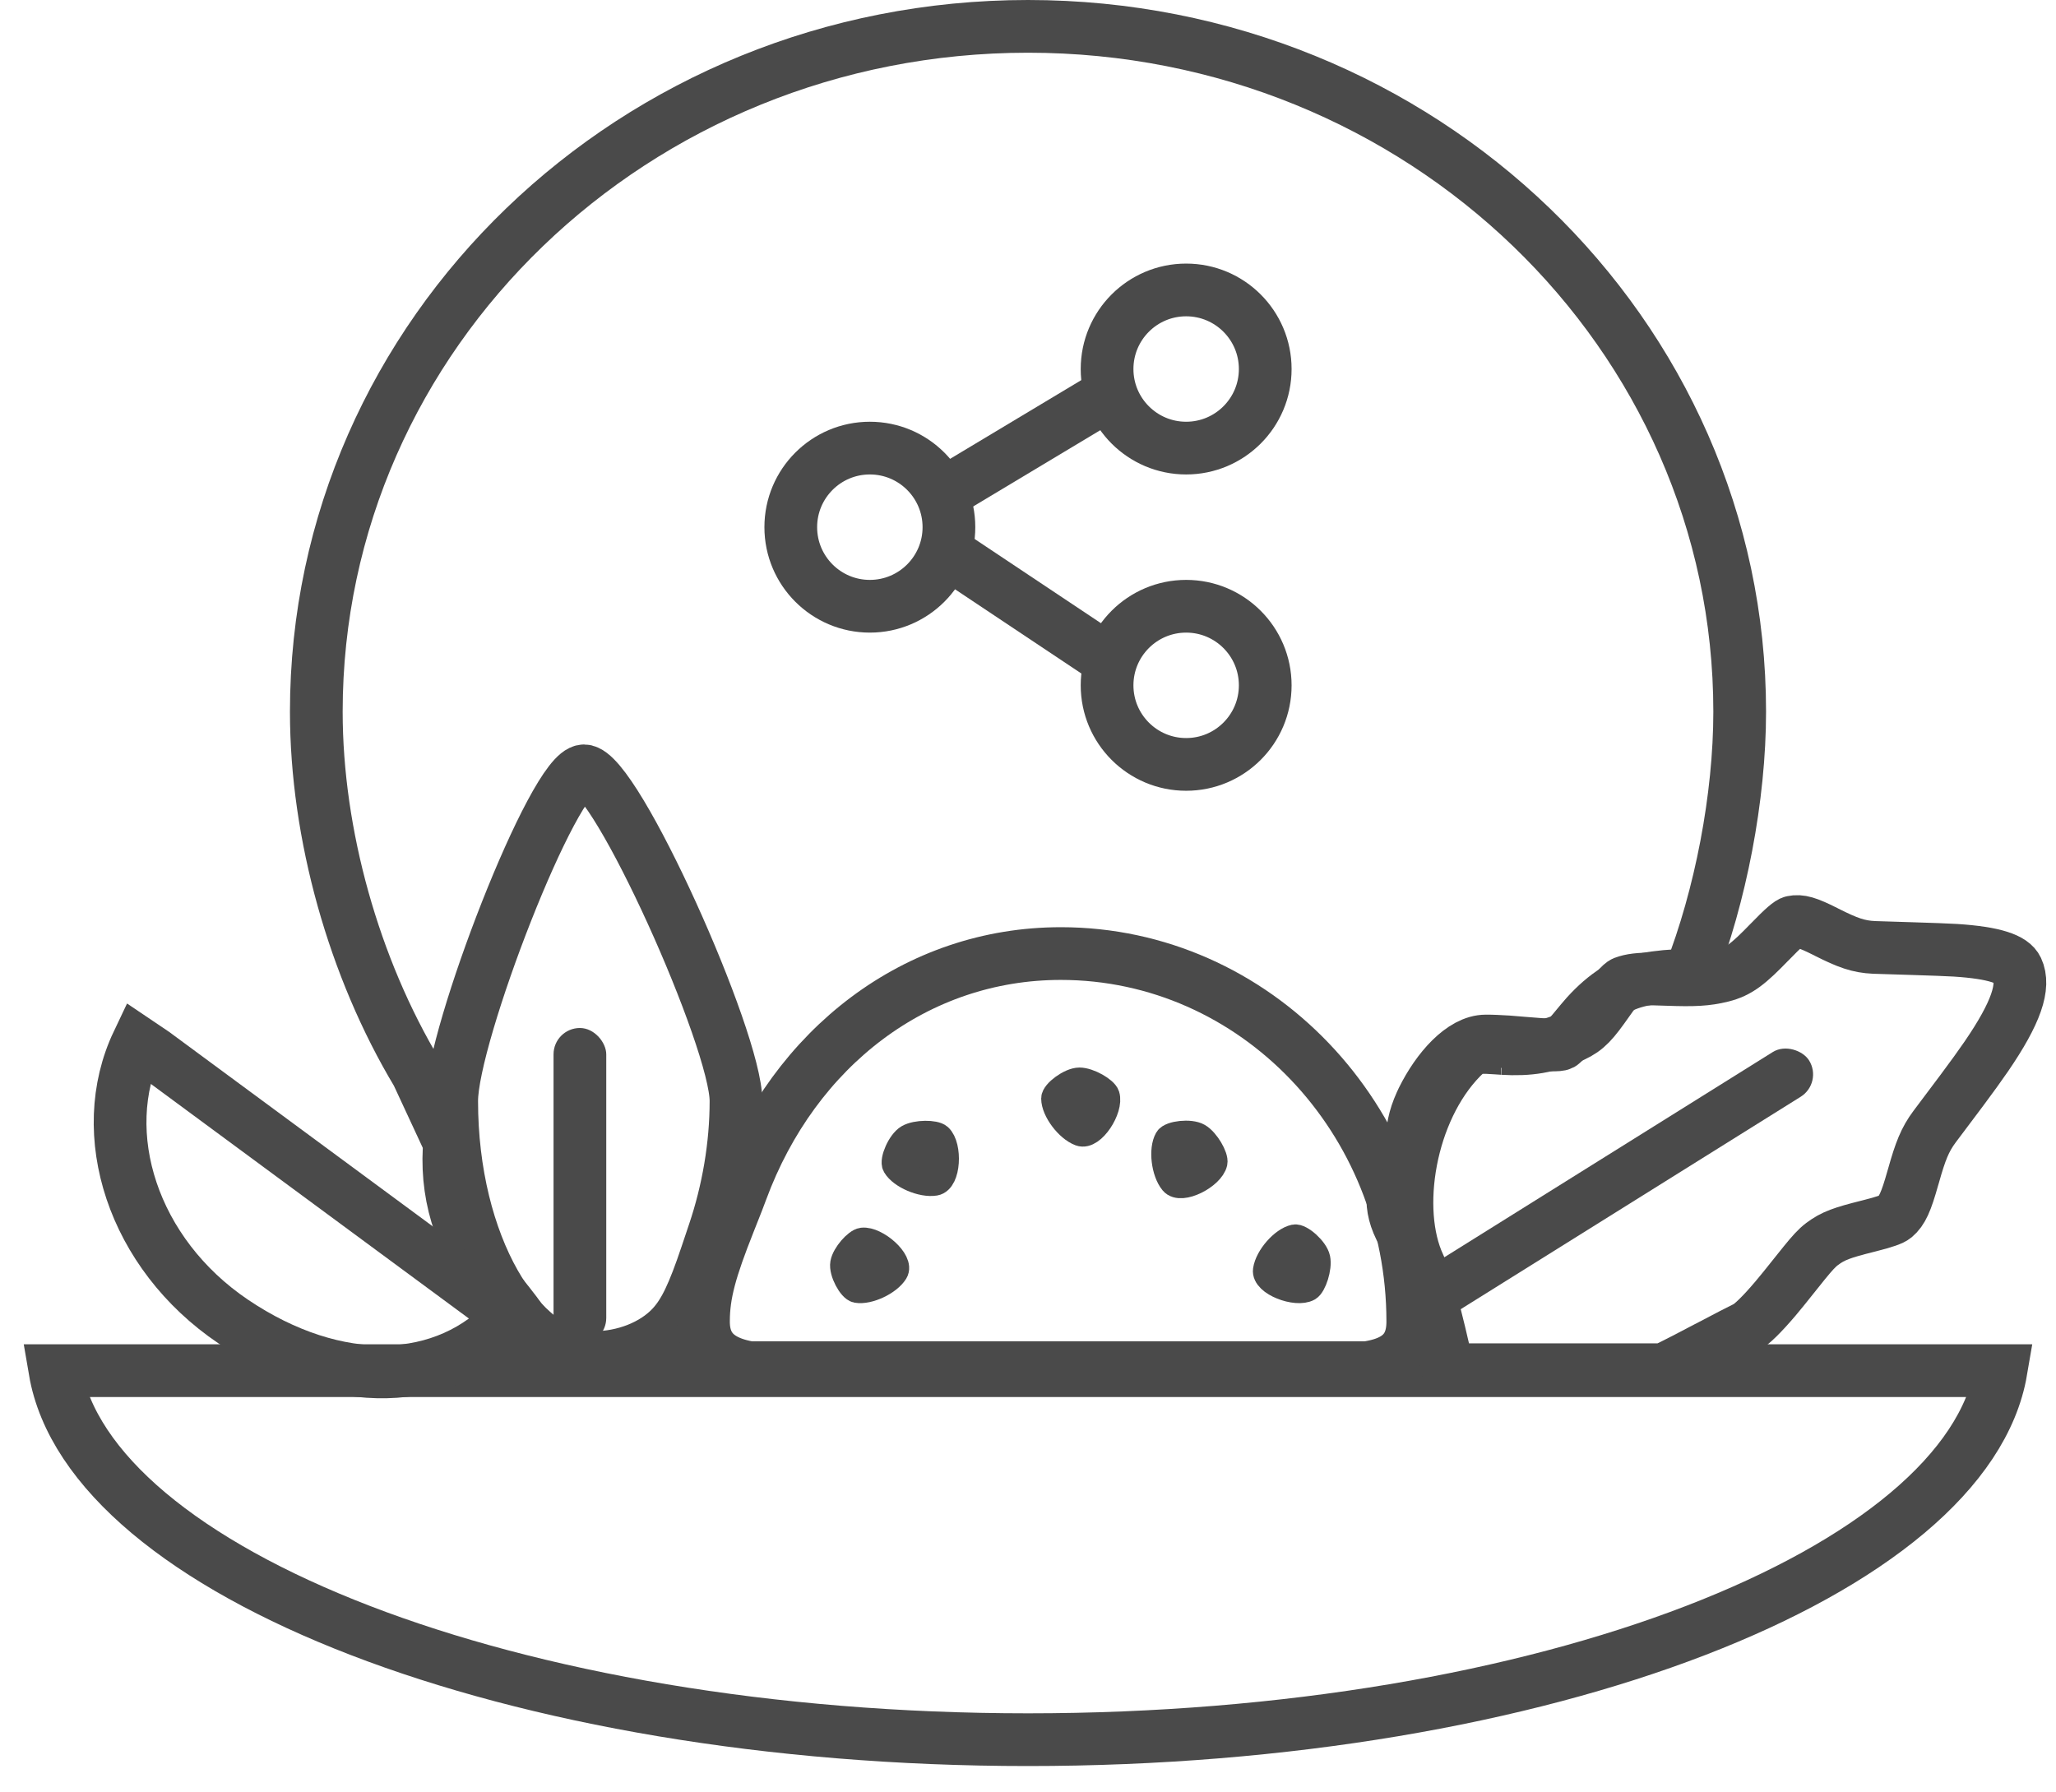 <?xml version="1.0" encoding="UTF-8" standalone="no"?>
<svg width="39px" height="34px" viewBox="0 0 39 34" version="1.1" xmlns="http://www.w3.org/2000/svg" xmlns:xlink="http://www.w3.org/1999/xlink">
    <!-- Generator: Sketch 48.1 (47250) - http://www.bohemiancoding.com/sketch -->
    <title>logo4</title>
    <desc>Created with Sketch.</desc>
    <defs></defs>
    <g id="Custom-Preset" stroke="none" stroke-width="1" fill="none" fill-rule="evenodd">
        <g id="logo4" transform="translate(-3, 0)">
            <g id="meal">
                <path d="M35.052,18.496 C35.638,16.999 36,15.121 36,13.5 C36,6.324 29.96,0.5 22.5,0.5 C15.04,0.5 9,6.324 9,13.5 C9,15.823 9.713,18.36 10.915,20.362 L11.525,21.675 L11.519,21.799 C11.468,22.785 11.785,23.687 12.485,24.527 C12.911,25.038 13.179,25.449 13.293,25.789 C13.31,25.841 13.324,25.893 13.334,25.944 L25.67,25.944 L30.226,25.944 C29.969,24.855 29.805,24.11 29.734,23.703 C29.72,23.624 29.695,23.559 29.638,23.45 C29.601,23.379 29.577,23.333 29.556,23.291 C29.322,22.81 29.38,22.37 29.81,21.743 C29.774,21.794 29.764,21.801 29.761,21.805 C29.794,21.39 29.824,21.212 29.952,20.924 C29.968,20.889 29.968,20.889 29.985,20.853 C30.265,20.287 30.733,19.747 31.185,19.747 C31.247,19.747 31.311,19.748 31.377,19.751 C31.525,19.756 31.656,19.766 31.882,19.786 C32.381,19.83 32.569,19.83 32.616,19.805 C32.621,19.802 32.636,19.79 32.661,19.766 C32.715,19.713 33.003,19.356 33.089,19.261 C33.266,19.065 33.446,18.906 33.657,18.773 C33.939,18.596 34.39,18.513 35.052,18.496 Z" id="Oval-8" stroke="#4A4A4A"></path>
                <path d="M14.265,25.752 C14.826,25.752 15.393,25.538 15.741,25.167 C15.986,24.906 16.155,24.543 16.406,23.795 C16.425,23.739 16.518,23.46 16.545,23.381 C16.812,22.589 16.961,21.73 16.961,20.885 C16.961,19.72 14.675,14.622 14.078,14.622 C13.509,14.622 11.568,19.636 11.568,20.885 C11.568,23.609 12.845,25.752 14.265,25.752 Z" id="Oval-5" stroke="#4A4A4A"></path>
                <rect id="Rectangle-6" fill="#4A4A4A" x="13.5" y="19.5" width="1" height="6" rx="0.5"></rect>
                <rect id="Rectangle-5" fill="#4A4A4A" transform="translate(33.5, 22.5) rotate(-32) translate(-33.5, -22.5) " x="29" y="22" width="9" height="1" rx="0.5"></rect>
                <g id="tomatoe" transform="translate(15, 17.5)" stroke="#4A4A4A">
                    <path d="M7.832,8.474 L13.284,8.474 C14.384,8.5 14.799,8.212 14.799,7.569 C14.799,3.709 11.805,0.588 8.123,0.588 C5.391,0.588 3.071,2.358 2.064,5.083 C2.005,5.243 2.001,5.252 1.83,5.684 C1.476,6.576 1.344,7.041 1.344,7.569 C1.344,8.255 1.87,8.56 3.262,8.474 L7.832,8.474 Z" id="Oval-6"></path>
                    <path d="M5.489,4.991 C5.719,5.077 6.067,4.528 5.989,4.28 C5.955,4.175 5.656,4 5.476,4 C5.3,4 5,4.225 5,4.337 C5,4.561 5.258,4.905 5.489,4.991 Z" id="Oval-8-Copy-2" stroke-width="0.5" fill="#4A4A4A" transform="translate(5.5, 4.5) rotate(-30) translate(-5.5, -4.5) "></path>
                    <path d="M4.46,6.991 C4.677,7.077 5.005,6.528 4.931,6.28 C4.899,6.175 4.617,6 4.448,6 C4.283,6 4,6.225 4,6.337 C4,6.561 4.243,6.905 4.46,6.991 Z" id="Oval-8-Copy-5" stroke-width="0.5" fill="#4A4A4A" transform="translate(4.5, 6.5) rotate(-80) translate(-4.5, -6.5) "></path>
                    <path d="M8.489,3.991 C8.719,4.077 9.067,3.528 8.989,3.28 C8.955,3.175 8.656,3 8.476,3 C8.3,3 8,3.225 8,3.337 C8,3.561 8.258,3.905 8.489,3.991 Z" id="Oval-8-Copy-3" stroke-width="0.5" fill="#4A4A4A"></path>
                    <path d="M10.489,4.991 C10.719,5.077 11.067,4.528 10.989,4.28 C10.955,4.175 10.656,4 10.476,4 C10.3,4 10,4.225 10,4.337 C10,4.561 10.258,4.905 10.489,4.991 Z" id="Oval-8-Copy-4" stroke-width="0.5" fill="#4A4A4A" transform="translate(10.5, 4.5) rotate(30) translate(-10.5, -4.5) "></path>
                    <path d="M12.489,6.991 C12.719,7.077 13.067,6.528 12.989,6.28 C12.955,6.175 12.656,6 12.476,6 C12.3,6 12,6.225 12,6.337 C12,6.561 12.258,6.905 12.489,6.991 Z" id="Oval-8-Copy-6" stroke-width="0.5" fill="#4A4A4A" transform="translate(12.5, 6.5) rotate(78) translate(-12.5, -6.5) "></path>
                </g>
                <path d="M4.043,26 C4.692,29.808 12.683,33 22.5,33 C32.317,33 40.308,29.808 40.957,26 C37.219,26 37.104,26 34.503,26 C22.562,26 22.447,26 4.043,26 Z" id="Oval-7" stroke="#4A4A4A"></path>
                <path d="M9.988,19.243 C8.096,19.528 6.613,21.406 6.613,23.706 C6.613,26.067 7.827,27.756 9.634,28.009 L9.988,19.613 L9.988,19.243 Z" id="Oval-4" stroke="#4A4A4A" transform="translate(8.3, 23.624) rotate(-56) translate(-8.3, -23.624) "></path>
                <g id="leaf" transform="translate(27, 15)" stroke="#4A4A4A">
                    <path d="M2.103,8.42 C3.602,9.119 4.865,9.708 5.891,10.186 C5.813,10.149 5.832,10.149 5.808,10.149 C5.859,10.149 5.933,10.148 6.028,10.145 C6.19,10.141 6.362,10.133 6.726,10.116 C6.733,10.116 6.733,10.116 6.741,10.116 C7.213,10.093 7.393,10.086 7.569,10.082 C7.679,10.08 7.943,9.989 8.304,9.823 C8.375,9.79 8.451,9.754 8.533,9.714 C8.634,9.664 9.001,9.482 9.079,9.444 C9.299,9.337 9.425,9.284 9.543,9.259 C9.8,9.204 9.989,9.226 10.463,9.317 C10.479,9.32 10.479,9.32 10.494,9.323 C10.8,9.382 10.945,9.395 11.012,9.377 C11.186,9.33 11.327,9.207 11.63,8.855 C11.646,8.837 11.646,8.837 11.662,8.819 C11.974,8.456 12.149,8.287 12.42,8.142 C12.546,8.074 13.058,7.802 13.184,7.734 C13.464,7.583 13.678,7.464 13.87,7.351 C14.737,6.838 15.101,6.455 15.101,6.094 C15.101,5.888 14.844,5.635 14.194,5.279 C13.95,5.145 12.963,4.653 12.817,4.577 C12.551,4.439 12.396,4.281 12.124,3.937 C12.114,3.925 12.114,3.925 12.105,3.912 C11.868,3.613 11.763,3.52 11.615,3.485 C11.564,3.472 11.417,3.51 11.071,3.643 C11.067,3.644 11.067,3.644 11.062,3.646 C10.529,3.85 10.295,3.911 9.972,3.848 C9.67,3.789 9.446,3.694 9.015,3.474 C8.872,3.401 8.834,3.382 8.769,3.35 C8.533,3.237 8.372,3.184 8.231,3.174 C8.204,3.173 8.148,3.187 8.059,3.229 C7.996,3.259 7.933,3.293 7.814,3.362 C7.383,3.61 7.223,3.683 6.935,3.683 C6.42,3.683 6.053,3.57 5.622,3.337 C5.657,3.356 5.404,3.216 5.35,3.189 C5.158,3.094 5.053,3.083 4.835,3.165 C3.515,3.659 2.445,5.233 2.445,6.394 C2.445,6.741 2.331,7.404 2.103,8.42 Z" id="Oval-12" transform="translate(8.563, 6.63) rotate(-25) translate(-8.563, -6.63) "></path>
                </g>
            </g>
            <g id="share--" transform="translate(17.5, 5)" stroke="#4A4A4A">
                <circle id="Oval-11" cx="8" cy="2" r="1.5"></circle>
                <circle id="Oval-11-Copy" cx="8" cy="8" r="1.5"></circle>
                <circle id="Oval-11-Copy-2" cx="2" cy="5" r="1.5"></circle>
                <path d="M4,4 L6.5,2.5" id="Line-3" stroke-linecap="square"></path>
                <path d="M3.5,5.5 L6.5,7.5" id="Line-2" stroke-linecap="square"></path>
            </g>
        </g>
    </g>
</svg>